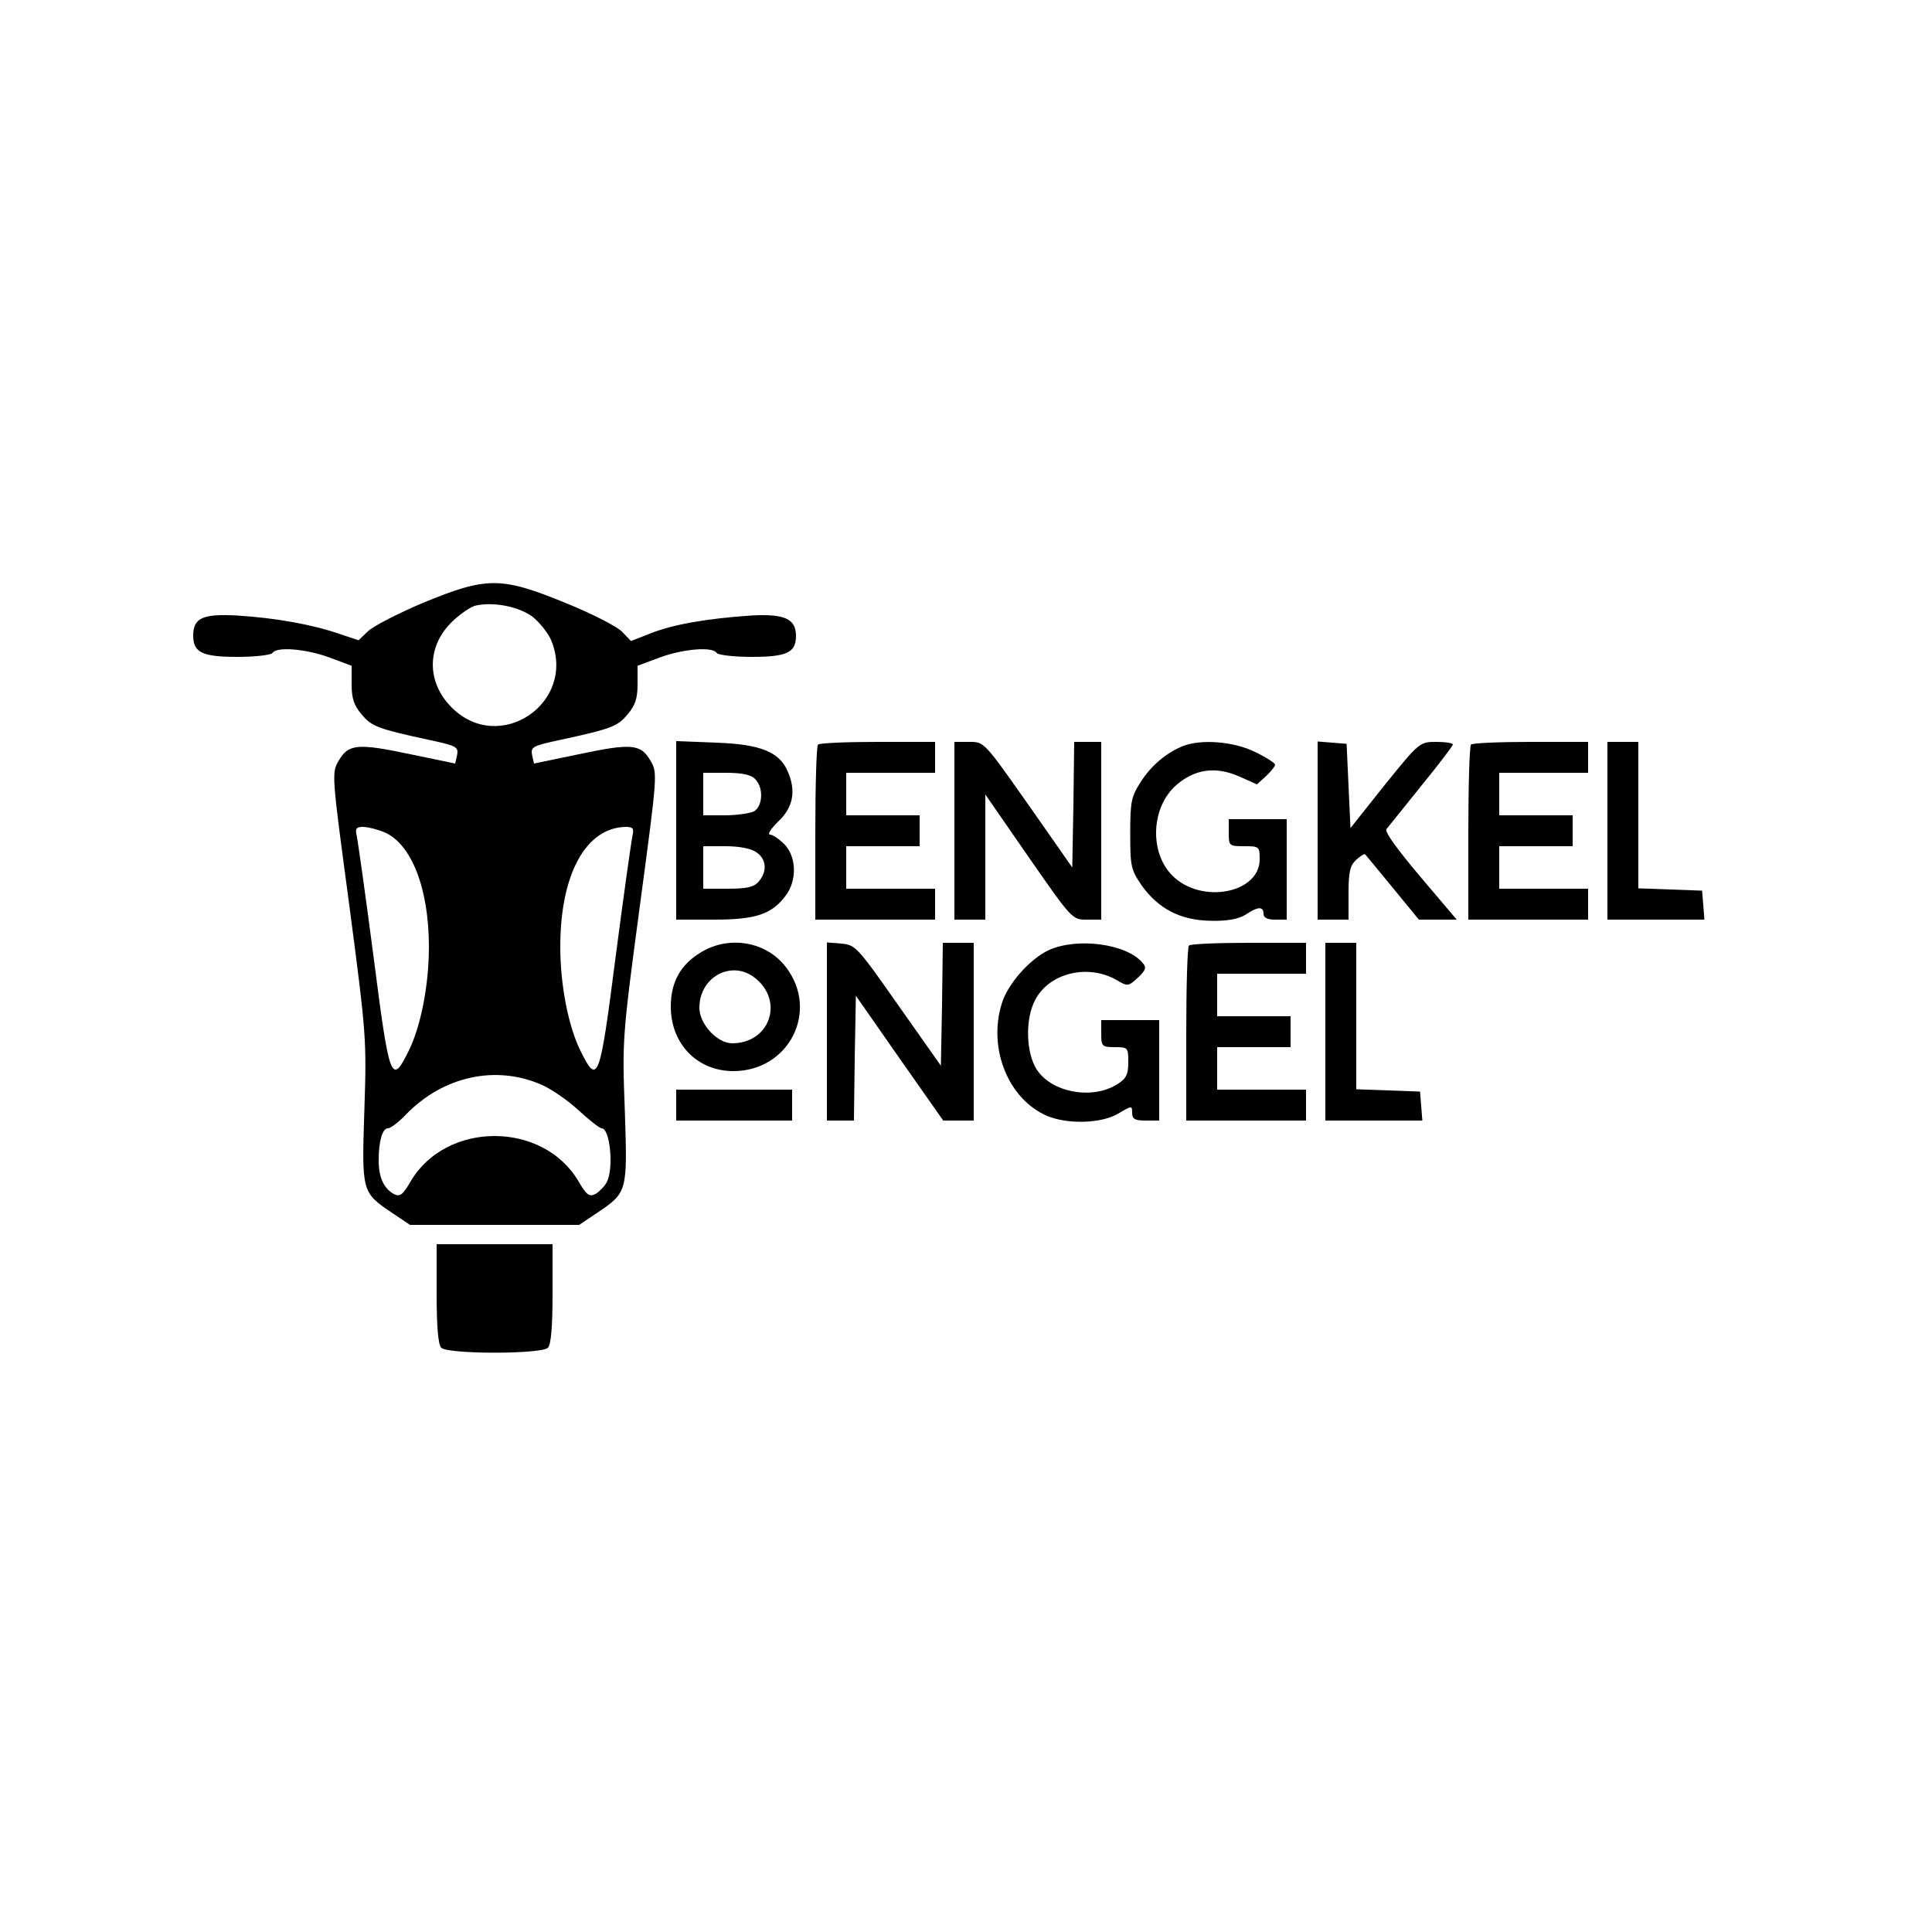 <?xml version="1.0" standalone="no"?>
<!DOCTYPE svg PUBLIC "-//W3C//DTD SVG 20010904//EN"
 "http://www.w3.org/TR/2001/REC-SVG-20010904/DTD/svg10.dtd">
<svg version="1.0" xmlns="http://www.w3.org/2000/svg"
 width="500pt" height="500pt" viewBox="0 0 500 500"
 preserveAspectRatio="xMidYMid meet">

<g transform="translate(0,500) scale(0.1,-0.1)"
fill="#000000" stroke="none">
<path d="M1095 3440 c-66 -28 -130 -61 -143 -74 l-24 -23 -51 17 c-70 24 -165
41 -263 47 -89 5 -114 -6 -114 -52 0 -44 24 -55 115 -55 46 0 87 5 90 10 10
17 85 11 146 -11 l59 -22 0 -48 c0 -36 6 -55 26 -78 26 -31 41 -37 175 -66 70
-15 76 -18 72 -39 l-5 -22 -111 23 c-141 30 -165 28 -190 -15 -19 -32 -19 -33
27 -375 44 -335 45 -346 39 -529 -7 -213 -7 -214 72 -267 l46 -31 219 0 219 0
46 31 c79 53 79 54 72 266 -7 182 -6 192 39 529 46 343 46 344 27 376 -25 43
-49 45 -190 15 l-111 -23 -5 22 c-4 21 2 24 72 39 134 29 149 35 175 66 20 23
26 42 26 78 l0 48 59 22 c61 22 136 28 146 11 3 -5 44 -10 90 -10 91 0 115 11
115 54 0 45 -30 58 -117 53 -115 -8 -201 -23 -259 -46 l-51 -20 -23 24 c-12
13 -78 47 -145 74 -168 69 -205 69 -370 1z m283 -36 c19 -15 40 -42 48 -60 68
-162 -133 -299 -257 -175 -66 66 -65 159 2 223 21 20 49 39 61 41 46 10 111
-3 146 -29z m-383 -558 c70 -30 115 -146 115 -296 0 -100 -21 -206 -52 -269
-45 -91 -50 -79 -91 241 -21 161 -41 303 -44 316 -4 17 -1 22 16 22 12 0 37
-6 56 -14z m642 -8 c-3 -13 -23 -155 -44 -316 -41 -320 -46 -332 -91 -241 -31
63 -52 169 -52 269 0 187 66 308 169 310 19 0 22 -4 18 -22z m-234 -646 c25
-11 68 -41 95 -66 27 -25 54 -46 59 -46 22 0 32 -105 13 -140 -6 -11 -19 -24
-29 -30 -16 -8 -23 -3 -44 33 -92 156 -342 156 -434 0 -21 -36 -28 -41 -44
-33 -26 15 -39 43 -39 87 0 51 10 83 24 83 7 0 28 16 47 36 96 99 233 129 352
76z"/>
<path d="M1750 2851 l0 -231 98 0 c108 0 150 14 186 63 29 39 27 99 -3 131
-14 14 -31 26 -38 26 -8 0 2 15 21 34 39 36 47 80 24 131 -22 50 -72 69 -185
73 l-103 4 0 -231z m204 133 c23 -22 20 -71 -3 -84 -11 -5 -45 -10 -75 -10
l-56 0 0 55 0 55 59 0 c41 0 65 -5 75 -16z m4 -190 c26 -18 28 -50 5 -76 -12
-14 -31 -18 -80 -18 l-63 0 0 55 0 55 58 0 c36 0 66 -6 80 -16z"/>
<path d="M2117 3073 c-4 -3 -7 -107 -7 -230 l0 -223 155 0 155 0 0 40 0 40
-115 0 -115 0 0 55 0 55 95 0 95 0 0 40 0 40 -95 0 -95 0 0 55 0 55 115 0 115
0 0 40 0 40 -148 0 c-82 0 -152 -3 -155 -7z"/>
<path d="M2470 2850 l0 -230 40 0 40 0 0 162 0 162 112 -162 c112 -161 113
-162 150 -162 l38 0 0 230 0 230 -35 0 -35 0 -2 -162 -3 -163 -114 163 c-114
162 -114 162 -152 162 l-39 0 0 -230z"/>
<path d="M3061 3069 c-42 -17 -82 -50 -109 -93 -24 -37 -27 -50 -27 -133 0
-86 2 -94 30 -135 44 -61 101 -90 180 -91 43 -1 71 5 89 16 31 21 46 22 46 2
0 -10 10 -15 30 -15 l30 0 0 130 0 130 -75 0 -75 0 0 -35 c0 -34 1 -35 40 -35
39 0 40 -1 40 -34 0 -88 -151 -117 -226 -42 -60 60 -55 177 10 234 48 42 102
49 162 23 l47 -21 24 22 c13 12 23 25 23 29 0 4 -23 19 -52 33 -55 27 -139 34
-187 15z"/>
<path d="M3410 2851 l0 -231 40 0 40 0 0 68 c0 56 4 72 20 87 11 10 21 16 23
14 2 -2 34 -41 71 -86 l68 -83 49 0 49 0 -95 112 c-58 69 -92 115 -87 122 5 6
45 56 90 112 45 55 82 104 82 107 0 4 -19 7 -43 7 -43 0 -44 -1 -133 -111
l-89 -112 -5 109 -5 109 -37 3 -38 3 0 -230z"/>
<path d="M3807 3073 c-4 -3 -7 -107 -7 -230 l0 -223 155 0 155 0 0 40 0 40
-115 0 -115 0 0 55 0 55 95 0 95 0 0 40 0 40 -95 0 -95 0 0 55 0 55 115 0 115
0 0 40 0 40 -148 0 c-82 0 -152 -3 -155 -7z"/>
<path d="M4160 2850 l0 -230 126 0 125 0 -3 38 -3 37 -82 3 -83 3 0 189 0 190
-40 0 -40 0 0 -230z"/>
<path d="M1815 2536 c-54 -32 -79 -78 -79 -141 0 -97 69 -167 162 -167 144 0
223 156 136 269 -50 66 -146 83 -219 39z m139 -67 c76 -60 38 -169 -59 -169
-39 0 -85 50 -85 92 0 80 84 125 144 77z"/>
<path d="M2140 2331 l0 -231 35 0 35 0 2 161 3 162 113 -162 113 -161 40 0 39
0 0 230 0 230 -40 0 -40 0 -2 -159 -3 -159 -110 156 c-106 151 -111 157 -148
160 l-37 3 0 -230z"/>
<path d="M2714 2541 c-49 -23 -107 -88 -122 -140 -35 -116 18 -246 118 -289
53 -22 140 -20 184 6 35 21 36 21 36 2 0 -16 7 -20 35 -20 l35 0 0 130 0 130
-75 0 -75 0 0 -35 c0 -33 2 -35 35 -35 34 0 35 -1 35 -39 0 -31 -5 -42 -27
-56 -69 -45 -184 -20 -216 48 -22 45 -22 123 1 167 35 72 138 97 213 53 27
-16 29 -16 54 7 20 19 23 26 12 38 -40 49 -168 67 -243 33z"/>
<path d="M3077 2553 c-4 -3 -7 -107 -7 -230 l0 -223 155 0 155 0 0 40 0 40
-115 0 -115 0 0 55 0 55 95 0 95 0 0 40 0 40 -95 0 -95 0 0 55 0 55 115 0 115
0 0 40 0 40 -148 0 c-82 0 -152 -3 -155 -7z"/>
<path d="M3430 2330 l0 -230 126 0 125 0 -3 38 -3 37 -82 3 -83 3 0 189 0 190
-40 0 -40 0 0 -230z"/>
<path d="M1750 2140 l0 -40 150 0 150 0 0 40 0 40 -150 0 -150 0 0 -40z"/>
<path d="M1130 1652 c0 -86 4 -132 12 -140 17 -17 259 -17 276 0 8 8 12 54 12
140 l0 128 -150 0 -150 0 0 -128z"/>
</g>
</svg>
